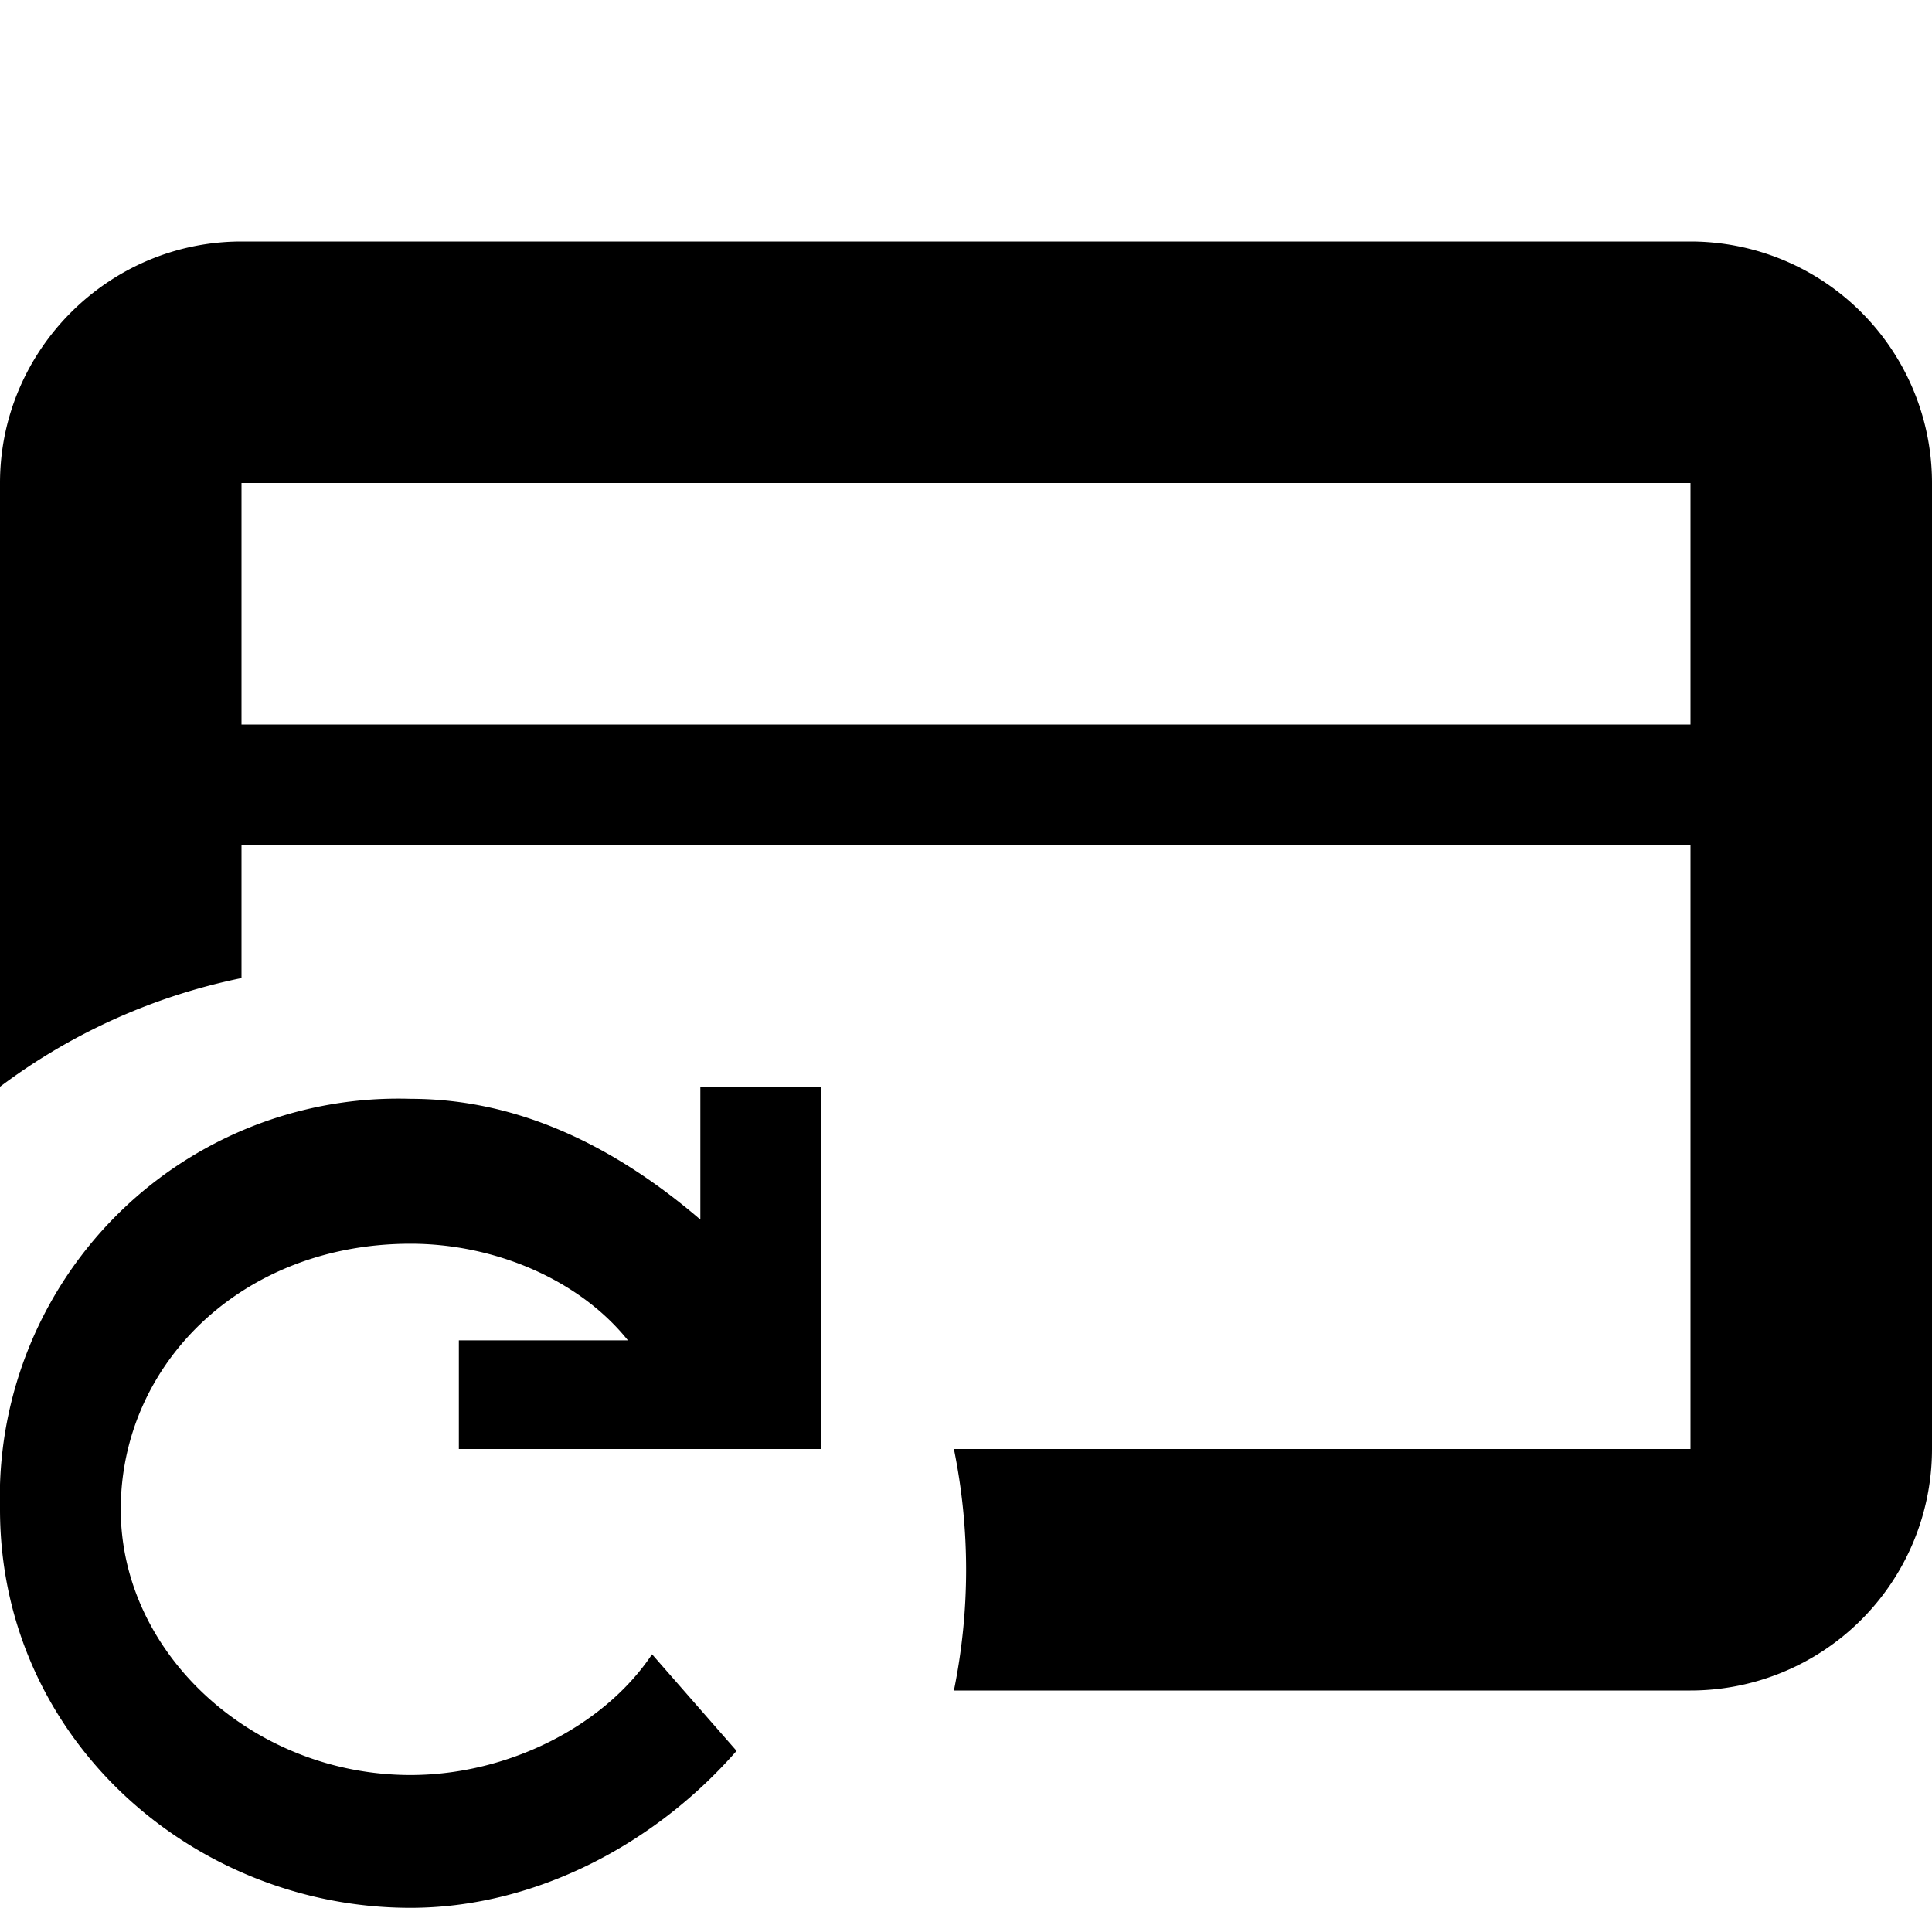 <svg id="icon_reopen_in_norm_win" viewBox="0 0 16 16" xmlns="http://www.w3.org/2000/svg"><path fill-rule="evenodd" clip-rule="evenodd" d="M0 4c0-1.1.9-2 2-2h12a2 2 0 012 2v8a2 2 0 01-2 2H7.9a5 5 0 000-2H14V7H2v1.1A5 5 0 000 9V4zm2 0h12v2H2V4z"/><path d="M3.8 11v1h3V9h-1v1.1c-.7-.6-1.5-1-2.4-1A3.3 3.3 0 000 12.5c0 1.9 1.6 3.3 3.4 3.3 1 0 2-.5 2.7-1.3l-.7-.8c-.4.6-1.2 1-2 1-1.3 0-2.4-1-2.4-2.2 0-1.2 1-2.2 2.4-2.2.7 0 1.4.3 1.8.8H3.8z"/></svg>
